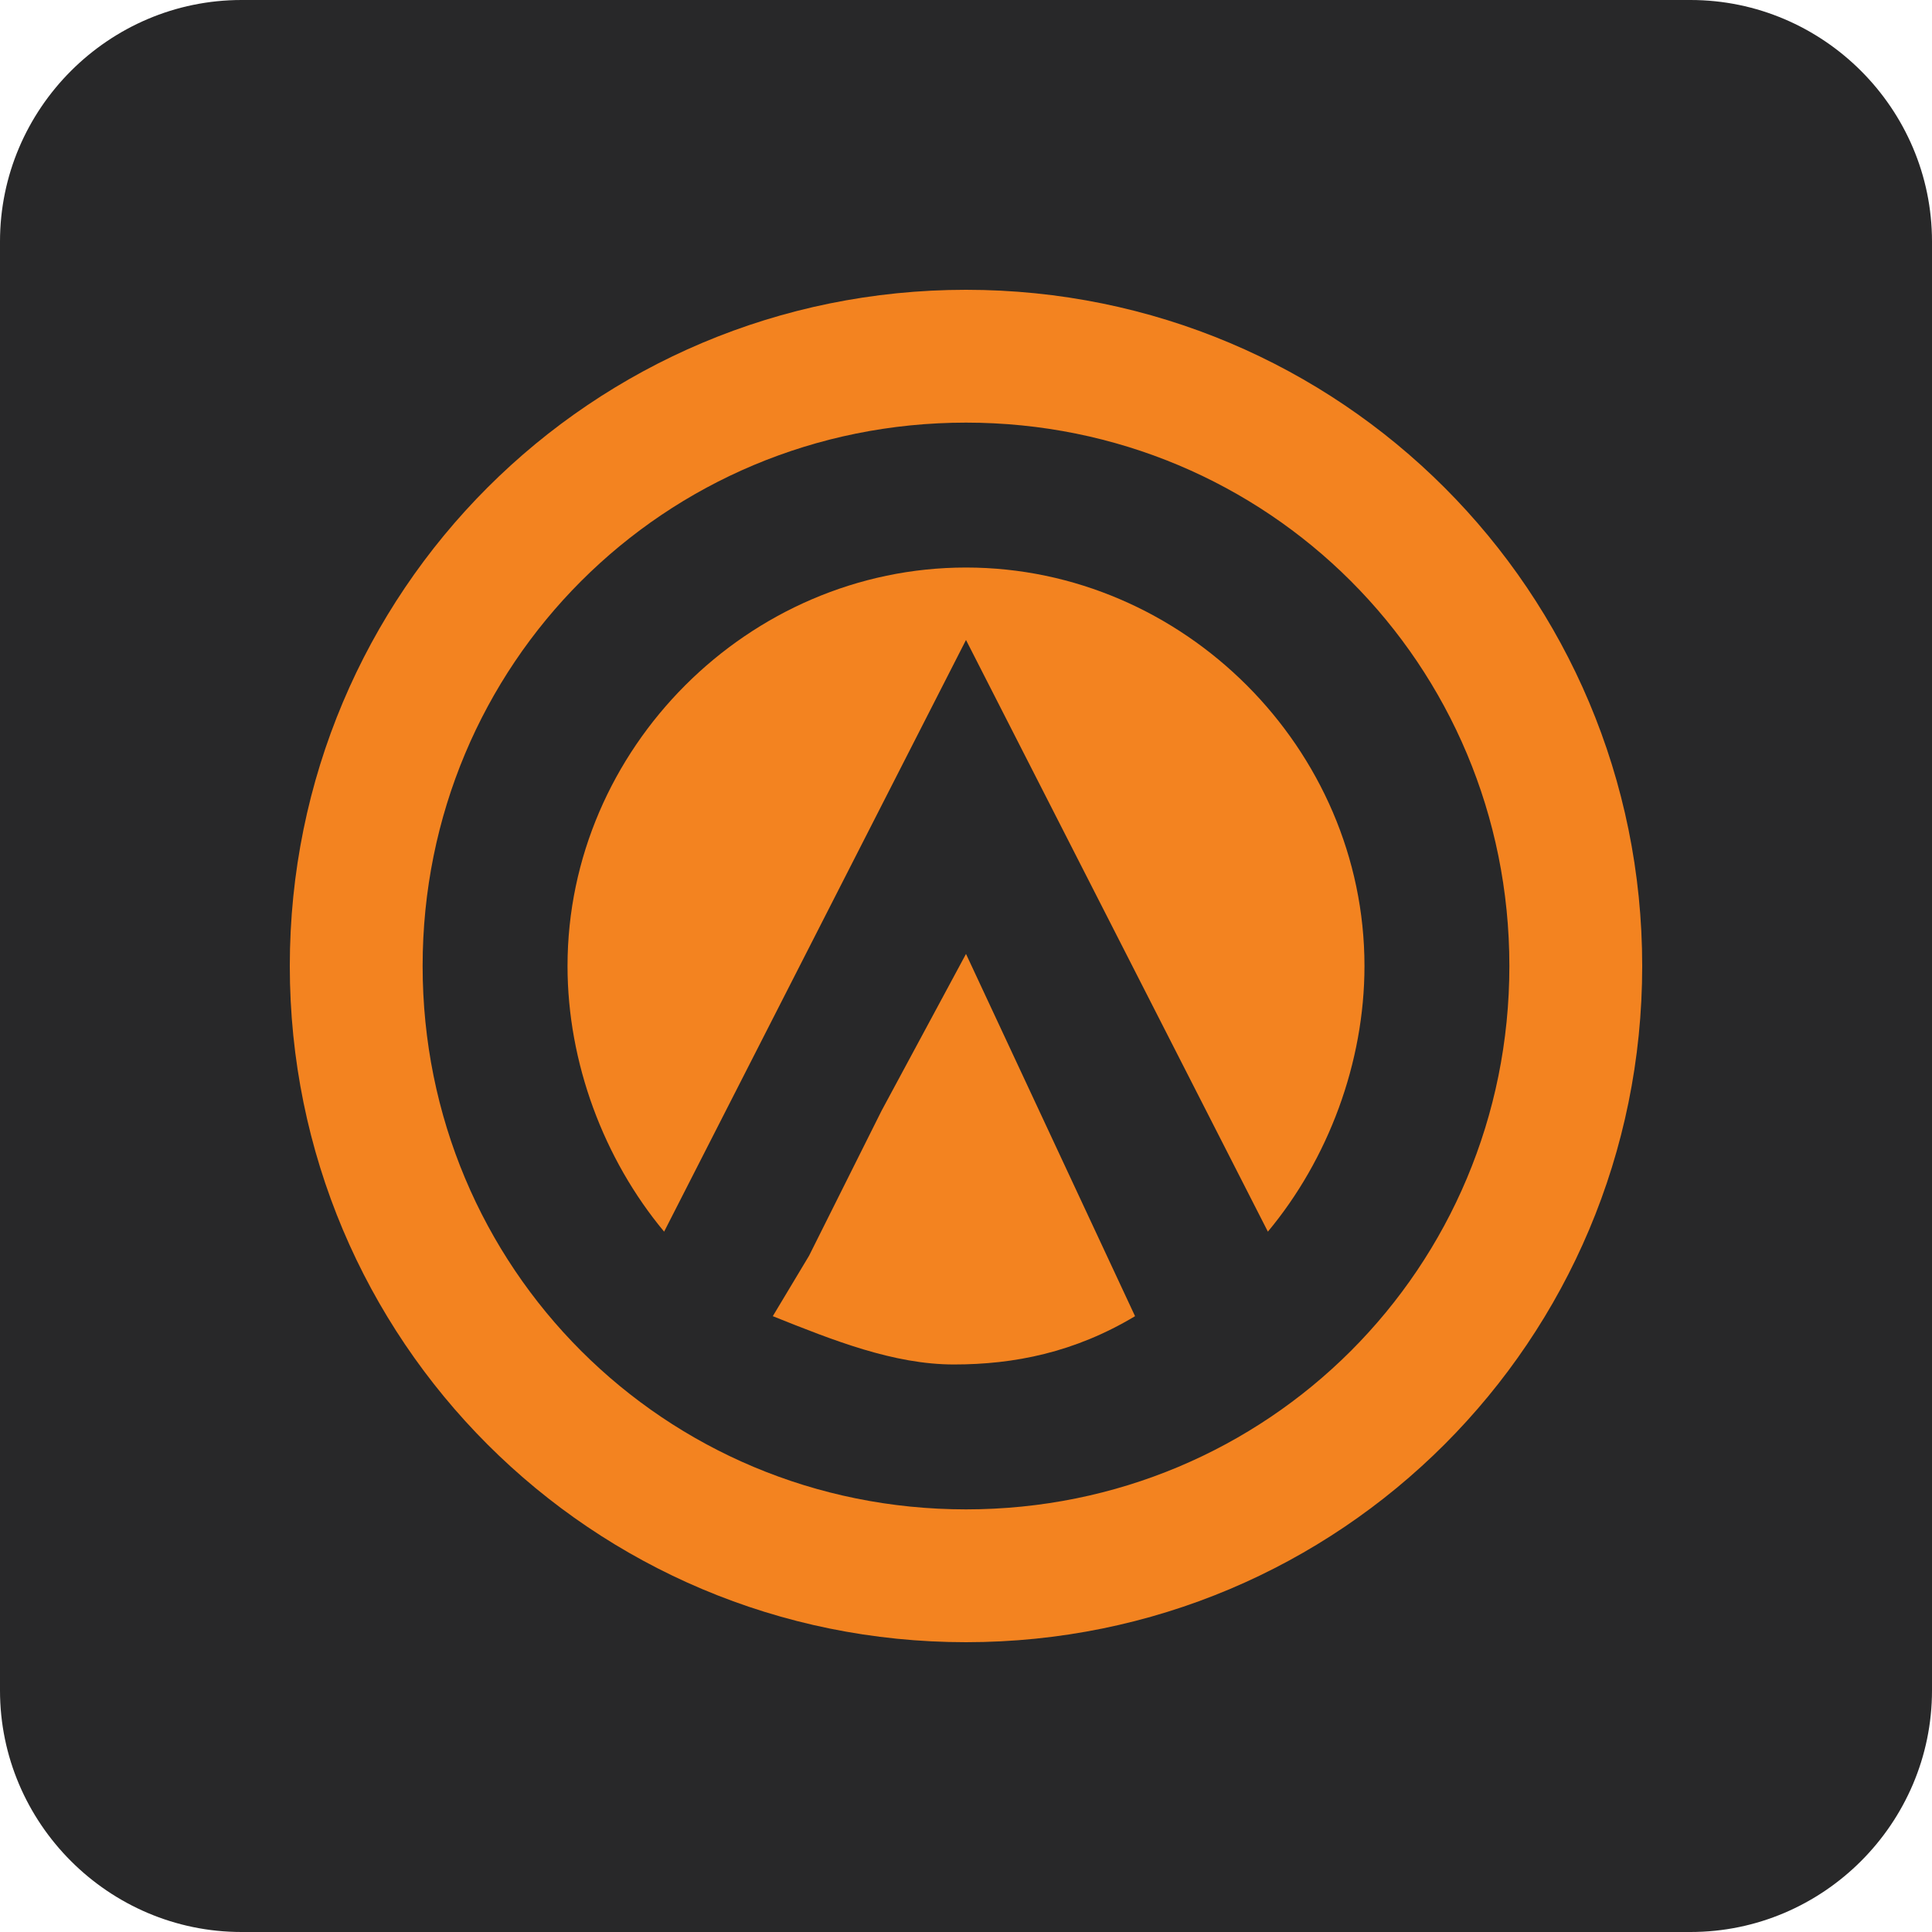 <?xml version="1.0" encoding="utf-8"?>
<!-- Generator: Adobe Illustrator 24.2.1, SVG Export Plug-In . SVG Version: 6.00 Build 0)  -->
<svg version="1.1" id="Layer_1" xmlns="http://www.w3.org/2000/svg" xmlns:xlink="http://www.w3.org/1999/xlink" x="0px" y="0px"
	 viewBox="0 0 16 16" style="enable-background:new 0 0 16 16;" xml:space="preserve">
<style type="text/css">
	.st0{fill:#282829;}
	.st1{fill:#F38320;}
	.st2{fill:#FFFFFF;}
	.st3{fill:#382B3F;}
	.st4{fill:#58595B;}
	.st5{opacity:0.23;}
	.st6{fill:#373348;}
	.st7{fill:#382F47;}
	.st8{fill:#FBA928;}
	.st9{fill:#8A8C8E;}
	.st10{fill:#F1F2F2;}
	.st11{opacity:0.13;}
	.st12{fill:url(#SVGID_1_);}
	.st13{fill:url(#SVGID_2_);}
	.st14{fill:url(#SVGID_3_);}
	.st15{fill:url(#SVGID_4_);}
	.st16{fill:url(#SVGID_5_);}
	.st17{fill:url(#SVGID_6_);}
	.st18{fill:url(#SVGID_7_);}
	.st19{fill:url(#SVGID_8_);}
	.st20{fill:url(#SVGID_9_);}
	.st21{fill:url(#SVGID_10_);}
	.st22{fill:url(#SVGID_11_);}
	.st23{fill:url(#SVGID_12_);}
	.st24{fill:url(#SVGID_13_);}
	.st25{fill:url(#SVGID_14_);}
	.st26{fill:url(#SVGID_15_);}
	.st27{fill:url(#SVGID_16_);}
	.st28{fill:url(#SVGID_17_);}
	.st29{fill:url(#SVGID_18_);}
	.st30{fill:url(#SVGID_19_);}
	.st31{fill:url(#SVGID_20_);}
	.st32{fill:url(#SVGID_21_);}
	.st33{fill:url(#SVGID_22_);}
	.st34{fill:url(#SVGID_23_);}
	.st35{fill:url(#SVGID_24_);}
	.st36{fill:url(#SVGID_25_);}
	.st37{fill:url(#SVGID_26_);}
	.st38{fill:url(#SVGID_27_);}
	.st39{fill:url(#SVGID_28_);}
	.st40{fill:url(#SVGID_29_);}
	.st41{fill:url(#SVGID_30_);}
	.st42{fill:url(#SVGID_31_);}
	.st43{fill:url(#SVGID_32_);}
	.st44{fill:url(#SVGID_33_);}
	.st45{fill:url(#SVGID_34_);}
	.st46{fill:url(#SVGID_35_);}
	.st47{fill:url(#SVGID_36_);}
	.st48{fill:url(#SVGID_37_);}
	.st49{fill:url(#SVGID_38_);}
	.st50{fill:url(#SVGID_39_);}
	.st51{fill:url(#SVGID_40_);}
	.st52{fill:url(#SVGID_41_);}
	.st53{fill:url(#SVGID_42_);}
	.st54{fill:url(#SVGID_43_);}
	.st55{fill:url(#SVGID_44_);}
	.st56{fill:url(#SVGID_45_);}
	.st57{fill:url(#SVGID_46_);}
	.st58{fill:url(#SVGID_47_);}
	.st59{fill:url(#SVGID_48_);}
	.st60{fill:url(#SVGID_49_);}
	.st61{fill:url(#SVGID_50_);}
	.st62{fill:url(#SVGID_51_);}
	.st63{fill:url(#SVGID_52_);}
	.st64{fill:url(#SVGID_53_);}
	.st65{fill:url(#SVGID_54_);}
	.st66{fill:url(#SVGID_55_);}
	.st67{fill:url(#SVGID_56_);}
	.st68{fill:url(#SVGID_57_);}
	.st69{fill:url(#SVGID_58_);}
	.st70{fill:url(#SVGID_59_);}
	.st71{fill:url(#SVGID_60_);}
	.st72{fill:url(#SVGID_61_);}
	.st73{fill:url(#SVGID_62_);}
	.st74{fill:url(#SVGID_63_);}
	.st75{fill:url(#SVGID_64_);}
	.st76{fill:url(#SVGID_65_);}
	.st77{fill:url(#SVGID_66_);}
	.st78{fill:url(#SVGID_67_);}
	.st79{fill:url(#SVGID_68_);}
	.st80{fill:url(#SVGID_69_);}
	.st81{fill:url(#SVGID_70_);}
	.st82{fill:url(#SVGID_71_);}
	.st83{fill:url(#SVGID_72_);}
	.st84{fill:url(#SVGID_73_);}
	.st85{fill:url(#SVGID_74_);}
	.st86{fill:url(#SVGID_75_);}
	.st87{fill:url(#SVGID_76_);}
	.st88{fill:url(#SVGID_77_);}
	.st89{fill:url(#SVGID_78_);}
	.st90{fill:url(#SVGID_79_);}
	.st91{fill:url(#SVGID_80_);}
	.st92{fill:url(#SVGID_81_);}
	.st93{fill:url(#SVGID_82_);}
	.st94{fill:url(#SVGID_83_);}
	.st95{fill:url(#SVGID_84_);}
	.st96{fill:url(#SVGID_85_);}
	.st97{fill:url(#SVGID_86_);}
	.st98{fill:url(#SVGID_87_);}
	.st99{fill:url(#SVGID_88_);}
	.st100{fill:url(#SVGID_89_);}
	.st101{fill:url(#SVGID_90_);}
	.st102{fill:url(#SVGID_91_);}
	.st103{fill:url(#SVGID_92_);}
	.st104{fill:url(#SVGID_93_);}
	.st105{fill:url(#SVGID_94_);}
	.st106{fill:url(#SVGID_95_);}
	.st107{fill:url(#SVGID_96_);}
	.st108{fill:url(#SVGID_97_);}
	.st109{fill:url(#SVGID_98_);}
	.st110{fill:url(#SVGID_99_);}
	.st111{fill:url(#SVGID_100_);}
	.st112{fill:url(#SVGID_101_);}
	.st113{fill:url(#SVGID_102_);}
	.st114{fill:url(#SVGID_103_);}
	.st115{fill:url(#SVGID_104_);}
	.st116{fill:url(#SVGID_105_);}
	.st117{fill:url(#SVGID_106_);}
	.st118{fill:url(#SVGID_107_);}
	.st119{fill:url(#SVGID_108_);}
	.st120{fill:url(#SVGID_109_);}
	.st121{fill:url(#SVGID_110_);}
	.st122{fill:url(#SVGID_111_);}
	.st123{fill:url(#SVGID_112_);}
	.st124{fill:url(#SVGID_113_);}
	.st125{fill:url(#SVGID_114_);}
	.st126{fill:url(#SVGID_115_);}
	.st127{fill:url(#SVGID_116_);}
	.st128{fill:url(#SVGID_117_);}
	.st129{fill:url(#SVGID_118_);}
	.st130{fill:url(#SVGID_119_);}
	.st131{fill:url(#SVGID_120_);}
	.st132{fill:url(#SVGID_121_);}
	.st133{fill:url(#SVGID_122_);}
	.st134{fill:url(#SVGID_123_);}
	.st135{fill:url(#SVGID_124_);}
	.st136{fill:url(#SVGID_125_);}
	.st137{fill:url(#SVGID_126_);}
	.st138{fill:url(#SVGID_127_);}
	.st139{fill:url(#SVGID_128_);}
	.st140{fill:url(#SVGID_129_);}
	.st141{fill:url(#SVGID_130_);}
	.st142{fill:url(#SVGID_131_);}
	.st143{fill:url(#SVGID_132_);}
	.st144{fill:url(#SVGID_133_);}
	.st145{fill:url(#SVGID_134_);}
	.st146{fill:url(#SVGID_135_);}
	.st147{fill:url(#SVGID_136_);}
	.st148{fill:url(#SVGID_137_);}
	.st149{fill:url(#SVGID_138_);}
	.st150{fill:url(#SVGID_139_);}
	.st151{fill:url(#SVGID_140_);}
	.st152{fill:url(#SVGID_141_);}
	.st153{fill:url(#SVGID_142_);}
	.st154{fill:url(#SVGID_143_);}
	.st155{fill:url(#SVGID_144_);}
	.st156{fill:url(#SVGID_145_);}
	.st157{fill:url(#SVGID_146_);}
	.st158{fill:url(#SVGID_147_);}
	.st159{fill:url(#SVGID_148_);}
	.st160{fill:url(#SVGID_149_);}
	.st161{fill:url(#SVGID_150_);}
	.st162{fill:url(#SVGID_151_);}
	.st163{fill:url(#SVGID_152_);}
	.st164{fill:url(#SVGID_153_);}
	.st165{fill:url(#SVGID_154_);}
	.st166{fill:url(#SVGID_155_);}
	.st167{fill:url(#SVGID_156_);}
	.st168{fill:url(#SVGID_157_);}
	.st169{fill:url(#SVGID_158_);}
	.st170{fill:url(#SVGID_159_);}
	.st171{fill:url(#SVGID_160_);}
	.st172{fill:url(#SVGID_161_);}
	.st173{fill:url(#SVGID_162_);}
	.st174{fill:url(#SVGID_163_);}
	.st175{fill:url(#SVGID_164_);}
	.st176{fill:url(#SVGID_165_);}
	.st177{fill:url(#SVGID_166_);}
	.st178{fill:url(#SVGID_167_);}
	.st179{fill:url(#SVGID_168_);}
	.st180{fill:url(#SVGID_169_);}
	.st181{fill:url(#SVGID_170_);}
	.st182{fill:url(#SVGID_171_);}
	.st183{fill:url(#SVGID_172_);}
	.st184{fill:url(#SVGID_173_);}
	.st185{fill:url(#SVGID_174_);}
	.st186{fill:url(#SVGID_175_);}
	.st187{fill:url(#SVGID_176_);}
	.st188{fill:url(#SVGID_177_);}
	.st189{fill:url(#SVGID_178_);}
	.st190{fill:url(#SVGID_179_);}
	.st191{fill:url(#SVGID_180_);}
	.st192{fill:url(#SVGID_181_);}
	.st193{fill:url(#SVGID_182_);}
	.st194{fill:url(#SVGID_183_);}
	.st195{fill:url(#SVGID_184_);}
	.st196{fill:url(#SVGID_185_);}
	.st197{fill:url(#SVGID_186_);}
	.st198{fill:url(#SVGID_187_);}
	.st199{fill:url(#SVGID_188_);}
	.st200{fill:url(#SVGID_189_);}
	.st201{fill:url(#SVGID_190_);}
	.st202{fill:url(#SVGID_191_);}
	.st203{fill:url(#SVGID_192_);}
	.st204{fill:url(#SVGID_193_);}
	.st205{fill:url(#SVGID_194_);}
	.st206{fill:url(#SVGID_195_);}
	.st207{fill:url(#SVGID_196_);}
	.st208{fill:url(#SVGID_197_);}
	.st209{fill:url(#SVGID_198_);}
	.st210{fill:url(#SVGID_199_);}
	.st211{fill:url(#SVGID_200_);}
	.st212{fill:url(#SVGID_201_);}
	.st213{fill:url(#SVGID_202_);}
	.st214{fill:url(#SVGID_203_);}
	.st215{fill:url(#SVGID_204_);}
	.st216{fill:url(#SVGID_205_);}
	.st217{fill:url(#SVGID_206_);}
	.st218{fill:url(#SVGID_207_);}
	.st219{fill:url(#SVGID_208_);}
	.st220{fill:url(#SVGID_209_);}
	.st221{fill:url(#SVGID_210_);}
	.st222{fill:url(#SVGID_211_);}
	.st223{fill:url(#SVGID_212_);}
	.st224{fill:url(#SVGID_213_);}
	.st225{fill:url(#SVGID_214_);}
	.st226{fill:url(#SVGID_215_);}
	.st227{fill:url(#SVGID_216_);}
	.st228{fill:url(#SVGID_217_);}
	.st229{fill:url(#SVGID_218_);}
	.st230{fill:url(#SVGID_219_);}
	.st231{fill:url(#SVGID_220_);}
	.st232{fill:url(#SVGID_221_);}
	.st233{fill:url(#SVGID_222_);}
	.st234{fill:url(#SVGID_223_);}
	.st235{fill:url(#SVGID_224_);}
	.st236{fill:url(#SVGID_225_);}
	.st237{fill:url(#SVGID_226_);}
	.st238{fill:url(#SVGID_227_);}
	.st239{fill:url(#SVGID_228_);}
	.st240{fill:url(#SVGID_229_);}
	.st241{fill:url(#SVGID_230_);}
	.st242{fill:url(#SVGID_231_);}
	.st243{fill:url(#SVGID_232_);}
	.st244{fill:url(#SVGID_233_);}
	.st245{fill:url(#SVGID_234_);}
	.st246{fill:url(#SVGID_235_);}
	.st247{fill:url(#SVGID_236_);}
	.st248{fill:url(#SVGID_237_);}
	.st249{fill:url(#SVGID_238_);}
	.st250{fill:url(#SVGID_239_);}
	.st251{fill:url(#SVGID_240_);}
	.st252{fill:url(#SVGID_241_);}
	.st253{fill:url(#SVGID_242_);}
	.st254{fill:url(#SVGID_243_);}
	.st255{fill:url(#SVGID_244_);}
	.st256{fill:url(#SVGID_245_);}
	.st257{fill:url(#SVGID_246_);}
	.st258{fill:url(#SVGID_247_);}
	.st259{fill:url(#SVGID_248_);}
	.st260{fill:url(#SVGID_249_);}
	.st261{fill:url(#SVGID_250_);}
	.st262{fill:url(#SVGID_251_);}
	.st263{fill:url(#SVGID_252_);}
	.st264{fill:url(#SVGID_253_);}
	.st265{fill:url(#SVGID_254_);}
	.st266{fill:url(#SVGID_255_);}
	.st267{fill:url(#SVGID_256_);}
	.st268{fill:url(#SVGID_257_);}
	.st269{fill:url(#SVGID_258_);}
	.st270{fill:url(#SVGID_259_);}
	.st271{fill:url(#SVGID_260_);}
	.st272{fill:url(#SVGID_261_);}
	.st273{fill:url(#SVGID_262_);}
	.st274{fill:url(#SVGID_263_);}
	.st275{fill:url(#SVGID_264_);}
	.st276{fill:url(#SVGID_265_);}
	.st277{fill:url(#SVGID_266_);}
	.st278{fill:url(#SVGID_267_);}
	.st279{fill:url(#SVGID_268_);}
	.st280{fill:url(#SVGID_269_);}
	.st281{fill:url(#SVGID_270_);}
	.st282{fill:url(#SVGID_271_);}
	.st283{fill:url(#SVGID_272_);}
	.st284{fill:url(#SVGID_273_);}
	.st285{fill:url(#SVGID_274_);}
	.st286{fill:url(#SVGID_275_);}
	.st287{fill:url(#SVGID_276_);}
	.st288{fill:url(#SVGID_277_);}
	.st289{fill:url(#SVGID_278_);}
	.st290{fill:url(#SVGID_279_);}
	.st291{fill:url(#SVGID_280_);}
	.st292{fill:url(#SVGID_281_);}
	.st293{fill:url(#SVGID_282_);}
	.st294{fill:url(#SVGID_283_);}
	.st295{fill:url(#SVGID_284_);}
	.st296{fill:url(#SVGID_285_);}
	.st297{fill:url(#SVGID_286_);}
	.st298{fill:url(#SVGID_287_);}
	.st299{fill:url(#SVGID_288_);}
	.st300{fill:url(#SVGID_289_);}
	.st301{fill:url(#SVGID_290_);}
	.st302{fill:url(#SVGID_291_);}
	.st303{fill:url(#SVGID_292_);}
	.st304{fill:url(#SVGID_293_);}
	.st305{fill:url(#SVGID_294_);}
	.st306{fill:url(#SVGID_295_);}
	.st307{fill:url(#SVGID_296_);}
	.st308{fill:url(#SVGID_297_);}
	.st309{fill:url(#SVGID_298_);}
	.st310{fill:url(#SVGID_299_);}
	.st311{fill:url(#SVGID_300_);}
	.st312{fill:url(#SVGID_301_);}
	.st313{fill:url(#SVGID_302_);}
	.st314{fill:url(#SVGID_303_);}
	.st315{fill:url(#SVGID_304_);}
	.st316{fill:url(#SVGID_305_);}
	.st317{fill:url(#SVGID_306_);}
	.st318{fill:url(#SVGID_307_);}
	.st319{fill:url(#SVGID_308_);}
	.st320{fill:url(#SVGID_309_);}
	.st321{fill:url(#SVGID_310_);}
	.st322{fill:url(#SVGID_311_);}
	.st323{fill:url(#SVGID_312_);}
	.st324{fill:url(#SVGID_313_);}
	.st325{fill:url(#SVGID_314_);}
	.st326{fill:url(#SVGID_315_);}
	.st327{fill:url(#SVGID_316_);}
	.st328{fill:url(#SVGID_317_);}
	.st329{fill:url(#SVGID_318_);}
	.st330{fill:url(#SVGID_319_);}
	.st331{fill:url(#SVGID_320_);}
	.st332{fill:url(#SVGID_321_);}
	.st333{fill:url(#SVGID_322_);}
	.st334{fill:url(#SVGID_323_);}
	.st335{fill:url(#SVGID_324_);}
	.st336{fill:url(#SVGID_325_);}
	.st337{fill:url(#SVGID_326_);}
	.st338{fill:url(#SVGID_327_);}
	.st339{fill:url(#SVGID_328_);}
	.st340{fill:url(#SVGID_329_);}
	.st341{fill:url(#SVGID_330_);}
	.st342{fill:url(#SVGID_331_);}
	.st343{fill:url(#SVGID_332_);}
	.st344{fill:url(#SVGID_333_);}
	.st345{fill:url(#SVGID_334_);}
	.st346{fill:url(#SVGID_335_);}
	.st347{fill:url(#SVGID_336_);}
	.st348{fill:url(#SVGID_337_);}
	.st349{fill:url(#SVGID_338_);}
	.st350{fill:url(#SVGID_339_);}
	.st351{fill:url(#SVGID_340_);}
	.st352{fill:url(#SVGID_341_);}
	.st353{fill:url(#SVGID_342_);}
	.st354{fill:url(#SVGID_343_);}
	.st355{fill:url(#SVGID_344_);}
	.st356{fill:url(#SVGID_345_);}
	.st357{fill:url(#SVGID_346_);}
	.st358{fill:url(#SVGID_347_);}
	.st359{fill:url(#SVGID_348_);}
	.st360{fill:url(#SVGID_349_);}
	.st361{fill:url(#SVGID_350_);}
	.st362{fill:url(#SVGID_351_);}
	.st363{fill:url(#SVGID_352_);}
	.st364{fill:url(#SVGID_353_);}
	.st365{fill:url(#SVGID_354_);}
	.st366{fill:url(#SVGID_355_);}
	.st367{fill:url(#SVGID_356_);}
	.st368{fill:url(#SVGID_357_);}
	.st369{fill:url(#SVGID_358_);}
	.st370{fill:url(#SVGID_359_);}
	.st371{fill:url(#SVGID_360_);}
	.st372{fill:url(#SVGID_361_);}
	.st373{fill:url(#SVGID_362_);}
	.st374{fill:url(#SVGID_363_);}
	.st375{fill:url(#SVGID_364_);}
	.st376{fill:url(#SVGID_365_);}
	.st377{fill:url(#SVGID_366_);}
	.st378{fill:url(#SVGID_367_);}
	.st379{fill:url(#SVGID_368_);}
	.st380{fill:url(#SVGID_369_);}
	.st381{fill:url(#SVGID_370_);}
	.st382{fill:url(#SVGID_371_);}
	.st383{fill:url(#SVGID_372_);}
	.st384{fill:url(#SVGID_373_);}
	.st385{fill:url(#SVGID_374_);}
	.st386{fill:url(#SVGID_375_);}
	.st387{fill:url(#SVGID_376_);}
	.st388{fill:url(#SVGID_377_);}
	.st389{fill:url(#SVGID_378_);}
	.st390{fill:url(#SVGID_379_);}
	.st391{fill:url(#SVGID_380_);}
	.st392{fill:url(#SVGID_381_);}
	.st393{fill:url(#SVGID_382_);}
	.st394{fill:url(#SVGID_383_);}
	.st395{fill:url(#SVGID_384_);}
	.st396{fill:url(#SVGID_385_);}
	.st397{fill:url(#SVGID_386_);}
	.st398{fill:url(#SVGID_387_);}
	.st399{fill:url(#SVGID_388_);}
	.st400{fill:url(#SVGID_389_);}
	.st401{fill:url(#SVGID_390_);}
	.st402{fill:url(#SVGID_391_);}
	.st403{fill:url(#SVGID_392_);}
	.st404{fill:url(#SVGID_393_);}
	.st405{fill:url(#SVGID_394_);}
	.st406{fill:url(#SVGID_395_);}
	.st407{fill:url(#SVGID_396_);}
	.st408{fill:url(#SVGID_397_);}
	.st409{fill:url(#SVGID_398_);}
	.st410{fill:url(#SVGID_399_);}
	.st411{fill:url(#SVGID_400_);}
	.st412{fill:url(#SVGID_401_);}
	.st413{fill:url(#SVGID_402_);}
	.st414{fill:url(#SVGID_403_);}
	.st415{fill:url(#SVGID_404_);}
	.st416{fill:url(#SVGID_405_);}
	.st417{fill:url(#SVGID_406_);}
	.st418{fill:url(#SVGID_407_);}
	.st419{fill:url(#SVGID_408_);}
	.st420{fill:url(#SVGID_409_);}
	.st421{fill:url(#SVGID_410_);}
	.st422{fill:url(#SVGID_411_);}
	.st423{fill:url(#SVGID_412_);}
	.st424{fill:url(#SVGID_413_);}
	.st425{fill:url(#SVGID_414_);}
	.st426{fill:url(#SVGID_415_);}
	.st427{fill:url(#SVGID_416_);}
	.st428{fill:url(#SVGID_417_);}
	.st429{fill:url(#SVGID_418_);}
	.st430{fill:url(#SVGID_419_);}
	.st431{fill:url(#SVGID_420_);}
	.st432{fill:url(#SVGID_421_);}
	.st433{fill:url(#SVGID_422_);}
	.st434{fill:url(#SVGID_423_);}
	.st435{fill:url(#SVGID_424_);}
	.st436{fill:url(#SVGID_425_);}
	.st437{fill:url(#SVGID_426_);}
	.st438{fill:url(#SVGID_427_);}
	.st439{fill:url(#SVGID_428_);}
	.st440{fill:url(#SVGID_429_);}
	.st441{fill:url(#SVGID_430_);}
	.st442{fill:url(#SVGID_431_);}
	.st443{fill:url(#SVGID_432_);}
	.st444{fill:url(#SVGID_433_);}
	.st445{fill:url(#SVGID_434_);}
	.st446{fill:url(#SVGID_435_);}
	.st447{fill:url(#SVGID_436_);}
	.st448{fill:url(#SVGID_437_);}
	.st449{fill:url(#SVGID_438_);}
	.st450{fill:url(#SVGID_439_);}
	.st451{fill:url(#SVGID_440_);}
	.st452{fill:url(#SVGID_441_);}
	.st453{fill:url(#SVGID_442_);}
	.st454{fill:url(#SVGID_443_);}
	.st455{fill:url(#SVGID_444_);}
	.st456{fill:url(#SVGID_445_);}
	.st457{fill:url(#SVGID_446_);}
	.st458{fill:url(#SVGID_447_);}
	.st459{fill:url(#SVGID_448_);}
	.st460{fill:url(#SVGID_449_);}
	.st461{fill:url(#SVGID_450_);}
	.st462{fill:url(#SVGID_451_);}
	.st463{fill:url(#SVGID_452_);}
	.st464{fill:url(#SVGID_453_);}
	.st465{fill:url(#SVGID_454_);}
	.st466{fill:url(#SVGID_455_);}
	.st467{fill:url(#SVGID_456_);}
	.st468{fill:url(#SVGID_457_);}
	.st469{fill:url(#SVGID_458_);}
	.st470{fill:url(#SVGID_459_);}
	.st471{fill:url(#SVGID_460_);}
	.st472{fill:url(#SVGID_461_);}
	.st473{fill:url(#SVGID_462_);}
	.st474{fill:url(#SVGID_463_);}
	.st475{fill:url(#SVGID_464_);}
	.st476{fill:url(#SVGID_465_);}
	.st477{fill:url(#SVGID_466_);}
	.st478{fill:url(#SVGID_467_);}
	.st479{fill:url(#SVGID_468_);}
	.st480{fill:url(#SVGID_469_);}
	.st481{fill:url(#SVGID_470_);}
	.st482{fill:url(#SVGID_471_);}
	.st483{fill:url(#SVGID_472_);}
	.st484{fill:url(#SVGID_473_);}
	.st485{fill:url(#SVGID_474_);}
	.st486{fill:url(#SVGID_475_);}
	.st487{fill:url(#SVGID_476_);}
	.st488{fill:url(#SVGID_477_);}
	.st489{fill:url(#SVGID_478_);}
	.st490{fill:url(#SVGID_479_);}
	.st491{fill:url(#SVGID_480_);}
	.st492{fill:url(#SVGID_481_);}
	.st493{fill:url(#SVGID_482_);}
	.st494{fill:url(#SVGID_483_);}
	.st495{fill:url(#SVGID_484_);}
	.st496{fill:url(#SVGID_485_);}
	.st497{fill:url(#SVGID_486_);}
	.st498{fill:url(#SVGID_487_);}
	.st499{fill:url(#SVGID_488_);}
	.st500{fill:url(#SVGID_489_);}
	.st501{fill:url(#SVGID_490_);}
	.st502{fill:url(#SVGID_491_);}
	.st503{fill:url(#SVGID_492_);}
	.st504{fill:url(#SVGID_493_);}
	.st505{fill:url(#SVGID_494_);}
	.st506{fill:url(#SVGID_495_);}
	.st507{fill:url(#SVGID_496_);}
	.st508{fill:url(#SVGID_497_);}
	.st509{fill:url(#SVGID_498_);}
	.st510{fill:url(#SVGID_499_);}
	.st511{fill:url(#SVGID_500_);}
	.st512{fill:url(#SVGID_501_);}
	.st513{fill:url(#SVGID_502_);}
	.st514{fill:url(#SVGID_503_);}
	.st515{fill:url(#SVGID_504_);}
	.st516{opacity:0.44;}
	.st517{fill:url(#SVGID_505_);}
	.st518{fill:url(#SVGID_506_);}
	.st519{fill:url(#SVGID_507_);}
	.st520{fill:url(#SVGID_508_);}
	.st521{fill:url(#SVGID_509_);}
	.st522{fill:url(#SVGID_510_);}
	.st523{fill:url(#SVGID_511_);}
	.st524{fill:url(#SVGID_512_);}
	.st525{fill:url(#SVGID_513_);}
	.st526{fill:url(#SVGID_514_);}
	.st527{fill:url(#SVGID_515_);}
	.st528{fill:url(#SVGID_516_);}
	.st529{fill:url(#SVGID_517_);}
	.st530{fill:url(#SVGID_518_);}
	.st531{fill:url(#SVGID_519_);}
	.st532{fill:url(#SVGID_520_);}
	.st533{fill:url(#SVGID_521_);}
	.st534{fill:url(#SVGID_522_);}
	.st535{fill:url(#SVGID_523_);}
	.st536{fill:url(#SVGID_524_);}
	.st537{fill:url(#SVGID_525_);}
	.st538{fill:url(#SVGID_526_);}
	.st539{fill:url(#SVGID_527_);}
	.st540{fill:url(#SVGID_528_);}
	.st541{fill:url(#SVGID_529_);}
	.st542{fill:url(#SVGID_530_);}
	.st543{fill:url(#SVGID_531_);}
	.st544{fill:url(#SVGID_532_);}
	.st545{fill:url(#SVGID_533_);}
	.st546{fill:url(#SVGID_534_);}
	.st547{fill:url(#SVGID_535_);}
	.st548{fill:url(#SVGID_536_);}
	.st549{fill:url(#SVGID_537_);}
	.st550{fill:url(#SVGID_538_);}
	.st551{fill:url(#SVGID_539_);}
	.st552{fill:url(#SVGID_540_);}
	.st553{fill:url(#SVGID_541_);}
	.st554{fill:url(#SVGID_542_);}
	.st555{fill:url(#SVGID_543_);}
	.st556{fill:url(#SVGID_544_);}
	.st557{fill:url(#SVGID_545_);}
	.st558{fill:url(#SVGID_546_);}
	.st559{fill:url(#SVGID_547_);}
	.st560{fill:url(#SVGID_548_);}
	.st561{fill:url(#SVGID_549_);}
	.st562{fill:url(#SVGID_550_);}
	.st563{fill:url(#SVGID_551_);}
	.st564{fill:url(#SVGID_552_);}
	.st565{fill:url(#SVGID_553_);}
	.st566{fill:url(#SVGID_554_);}
	.st567{fill:url(#SVGID_555_);}
	.st568{fill:url(#SVGID_556_);}
	.st569{fill:url(#SVGID_557_);}
	.st570{fill:url(#SVGID_558_);}
	.st571{fill:url(#SVGID_559_);}
	.st572{fill:url(#SVGID_560_);}
	.st573{fill:url(#SVGID_561_);}
	.st574{fill:url(#SVGID_562_);}
	.st575{fill:url(#SVGID_563_);}
	.st576{fill:url(#SVGID_564_);}
	.st577{fill:url(#SVGID_565_);}
	.st578{fill:url(#SVGID_566_);}
	.st579{fill:url(#SVGID_567_);}
	.st580{fill:url(#SVGID_568_);}
	.st581{fill:url(#SVGID_569_);}
	.st582{fill:url(#SVGID_570_);}
	.st583{fill:url(#SVGID_571_);}
	.st584{fill:url(#SVGID_572_);}
	.st585{fill:url(#SVGID_573_);}
	.st586{fill:url(#SVGID_574_);}
	.st587{fill:url(#SVGID_575_);}
	.st588{fill:url(#SVGID_576_);}
	.st589{fill:#414042;}
	.st590{fill:none;stroke:#F38320;stroke-width:3;stroke-miterlimit:10;}
	.st591{fill:none;stroke:#4B5154;stroke-width:2;stroke-miterlimit:10;}
	.st592{fill:none;stroke:#4B5154;stroke-width:2;stroke-linecap:round;stroke-linejoin:round;stroke-miterlimit:10;}
	.st593{fill:none;stroke:#4B5154;stroke-width:2;stroke-linejoin:round;stroke-miterlimit:10;}
	.st594{fill:#F49537;}
	.st595{fill:#4B5154;stroke:#FFFFFF;stroke-width:0.75;stroke-miterlimit:10;}
	.st596{fill:#010101;}
	.st597{clip-path:url(#SVGID_578_);fill:#F38320;}
	.st598{fill-rule:evenodd;clip-rule:evenodd;fill:#F38320;}
	.st599{fill:#F38320;stroke:#F38320;stroke-width:2;stroke-miterlimit:10;}
	.st600{fill:none;stroke:#F38320;stroke-width:7;stroke-miterlimit:10;}
	.st601{fill:none;stroke:#F38320;stroke-width:2.5;stroke-miterlimit:10;}
	.st602{fill:#EE3143;}
	.st603{fill:#6E6F72;}
	.st604{opacity:0.5;fill:#FFFFFF;}
	.st605{opacity:0.3;fill:#FFFFFF;}
	.st606{fill:none;stroke:#F38320;stroke-width:4;stroke-miterlimit:10;}
	.st607{fill:none;stroke:#F38320;stroke-width:0.75;stroke-miterlimit:10;}
	.st608{fill:none;stroke:#F38320;stroke-width:4;stroke-linecap:round;stroke-miterlimit:10;}
	.st609{fill:none;stroke:#FFFFFF;stroke-miterlimit:10;}
	.st610{fill:none;stroke:#F38320;stroke-width:2;stroke-linecap:round;stroke-linejoin:round;stroke-miterlimit:10;}
</style>
<path class="st0" d="M14,16H2c-1.1,0-2-0.9-2-2V2c0-1.1,0.9-2,2-2h12c1.1,0,2,0.9,2,2v12C16,15.1,15.1,16,14,16z"/>
<g>
	<g>
		<path class="st1" d="M8,4.7C6.2,4.7,4.7,6.2,4.7,8c0,0.8,0.3,1.6,0.8,2.2L8,5.3l2.5,4.9C11,9.6,11.3,8.8,11.3,8
			C11.3,6.2,9.8,4.7,8,4.7z"/>
		<path class="st1" d="M7.3,9.2L7.3,9.2l-0.6,1.2h0l-0.3,0.5c0.5,0.2,1,0.4,1.5,0.4c0.5,0,1-0.1,1.5-0.4L8,7.9L7.3,9.2z"/>
	</g>
	<path class="st1" d="M8,2.4C4.9,2.4,2.4,4.9,2.4,8c0,3.1,2.5,5.6,5.6,5.6c3.1,0,5.6-2.5,5.6-5.6C13.6,4.9,11.1,2.4,8,2.4z M8,12.5
		c-2.5,0-4.5-2-4.5-4.5s2-4.5,4.5-4.5s4.5,2,4.5,4.5S10.5,12.5,8,12.5z"/>
</g>
</svg>
